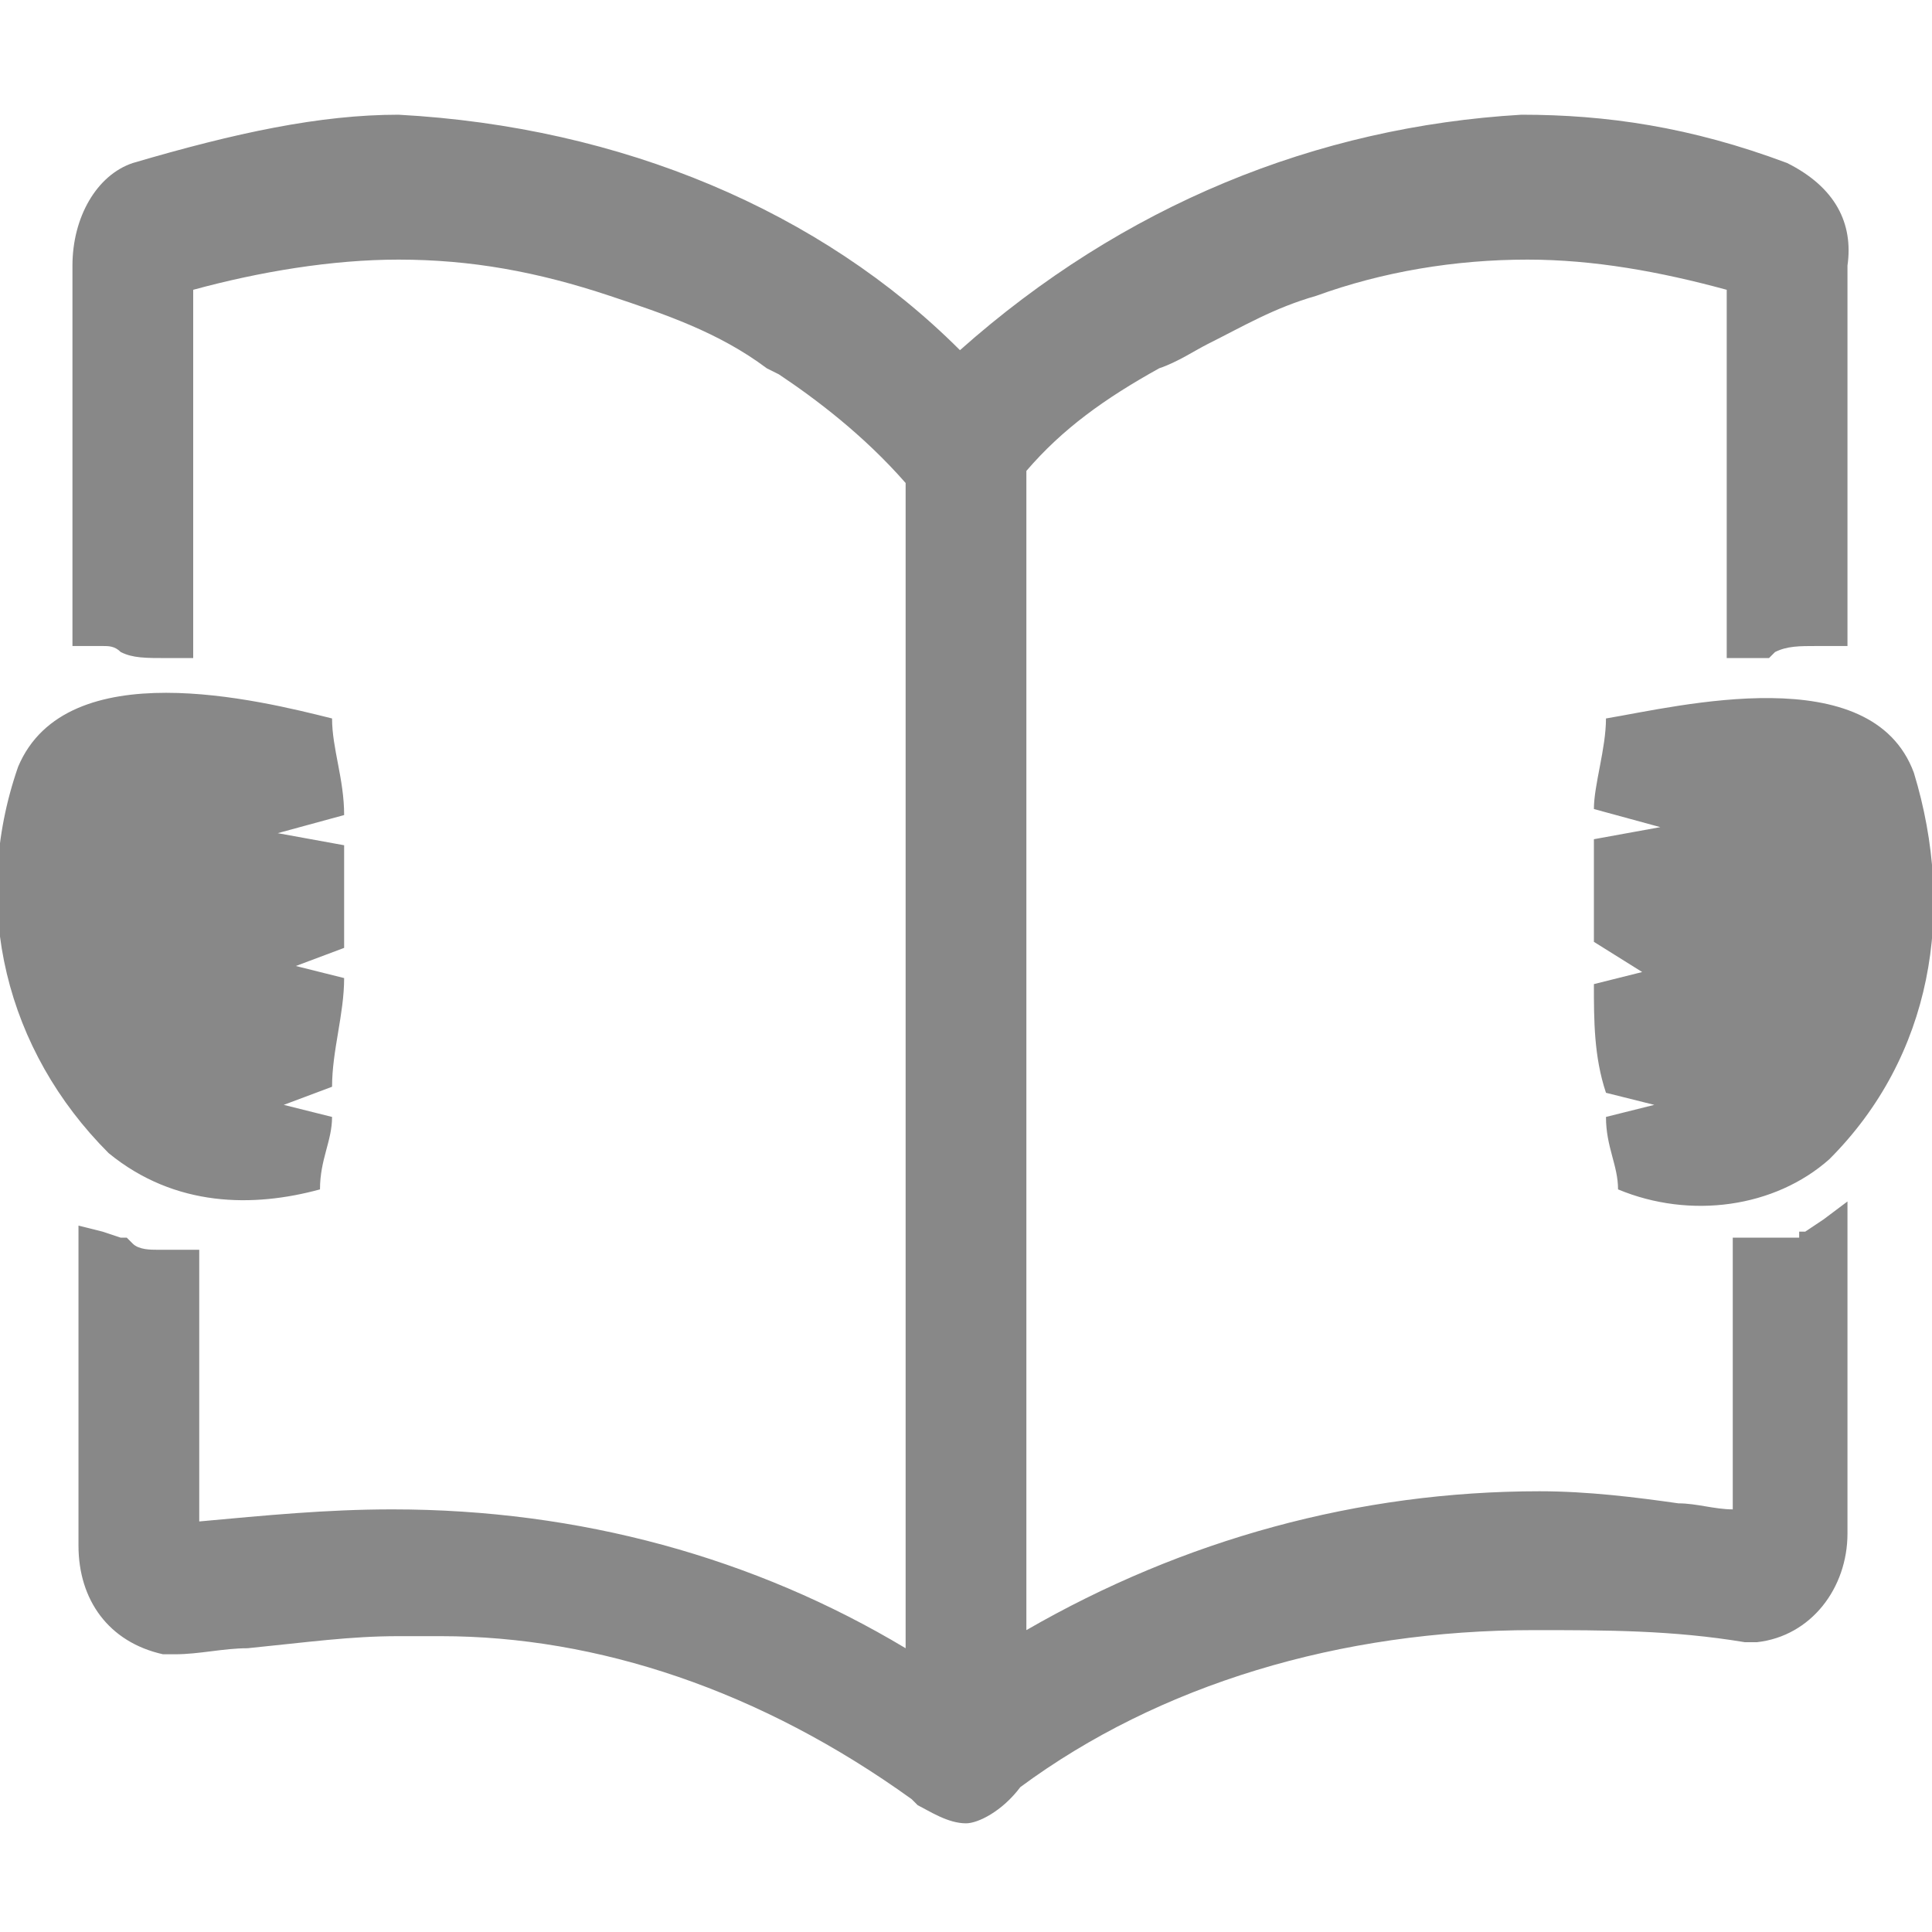 <?xml version="1.0" encoding="UTF-8"?>
<svg width="32px" height="32px" viewBox="0 0 32 32" version="1.1" xmlns="http://www.w3.org/2000/svg" xmlns:xlink="http://www.w3.org/1999/xlink">
    <!-- Generator: Sketch 52.6 (67491) - http://www.bohemiancoding.com/sketch -->
    <title>教育服务-32px</title>
    <desc>Created with Sketch.</desc>
    <g id="教育服务-32px" stroke="none" stroke-width="1" fill="none" fill-rule="evenodd">
        <rect id="Rectangle-Copy" fill="#444444" opacity="0" x="0" y="0" width="32" height="32"></rect>
        <g id="28e2ffcd86ac8ed6f5799dda1d767197" transform="translate(-1, 1)" fill="#888888" fill-rule="nonzero">
            <path d="M27.6,10.9 C28.8,10.7 32,9.9 32.7,11.8 C33.4,14.1 33,16.5 31.3,18.2 C30.4,19 29,19.2 27.8,18.7 C27.8,18.3 27.6,18 27.6,17.5 L28.4,17.3 L27.6,17.1 C27.4,16.5 27.4,15.9 27.4,15.3 L28.2,15.1 L27.4,14.6 C27.4,14 27.4,13.5 27.4,12.9 L28.5,12.7 L27.4,12.4 C27.4,12 27.6,11.4 27.6,10.9 Z M6.5,10.9 C6.5,11.4 6.7,11.9 6.7,12.5 L5.6,12.8 L6.7,13 L6.7,14.7 L5.9,15 L6.7,15.2 C6.7,15.8 6.5,16.4 6.5,17 L5.7,17.3 L6.5,17.5 C6.5,17.9 6.3,18.2 6.3,18.7 C5.2,19 3.9,19 2.8,18.1 C1.1,16.4 0.5,14 1.3,11.7 C2.1,9.8 5.3,10.6 6.5,10.9 Z M31.2,19.2 L31.6,18.9 L31.6,19.5 L31.6,24.4 C31.6,25.3 31,26.1 30.1,26.2 L29.9,26.2 C28.7,26 27.6,26 26.4,26 C23.2,26 20.2,26.9 17.9,28.6 C17.6,29 17.2,29.2 17,29.2 C16.7,29.2 16.4,29 16.2,28.9 L16.1,28.8 C13.6,27 10.9,26.1 8.3,26.1 C8.1,26.1 7.8,26.1 7.6,26.1 C6.8,26.1 6.1,26.2 5.1,26.3 C4.7,26.3 4.3,26.4 3.9,26.4 L3.7,26.4 C2.8,26.2 2.3,25.5 2.3,24.6 L2.3,19.7 L2.3,19.3 L2.7,19.4 L3,19.5 L3.1,19.5 L3.2,19.6 C3.3,19.7 3.5,19.7 3.6,19.7 L3.9,19.7 L4.1,19.7 L4.3,19.7 L4.3,20 L4.3,20.3 L4.3,24.2 C5.4,24.1 6.4,24 7.5,24 C10.6,24 13.5,24.8 16,26.3 L16,7 C15.3,6.2 14.5,5.6 13.9,5.2 L13.7,5.1 C12.9,4.5 12,4.2 11.1,3.9 C9.9,3.5 8.8,3.3 7.6,3.3 C6.5,3.3 5.3,3.5 4.2,3.8 L4.2,9.6 L4.2,9.9 L3.9,9.9 L3.8,9.9 C3.4,9.9 3.2,9.9 3,9.8 C2.9,9.7 2.8,9.7 2.7,9.7 L2.5,9.7 L2.2,9.7 L2.2,9.4 L2.2,3.4 C2.2,2.6 2.6,1.9 3.2,1.7 C4.9,1.2 6.3,0.9 7.6,0.9 C11.3,1.1 14.6,2.5 16.9,4.8 C19.6,2.4 22.8,1.1 26.2,0.9 C27.6,0.9 29,1.1 30.6,1.7 C31.4,2.1 31.7,2.7 31.6,3.4 L31.6,9.4 L31.6,9.7 L31.3,9.7 L31.1,9.7 C30.8,9.7 30.6,9.7 30.4,9.8 L30.3,9.9 L30.2,9.9 L30,9.9 L29.6,9.9 L29.6,9.6 L29.6,3.8 C28.5,3.5 27.4,3.3 26.3,3.3 C25.1,3.3 23.9,3.5 22.8,3.9 C22.1,4.1 21.6,4.4 21,4.7 C20.8,4.8 20.5,5 20.2,5.1 C19.3,5.6 18.6,6.1 18,6.8 L18,26 C20.6,24.5 23.5,23.7 26.5,23.7 C27.3,23.7 28.1,23.8 28.8,23.9 C29.1,23.9 29.4,24 29.7,24 L29.7,19.8 L29.7,19.5 L30,19.5 L30.2,19.5 L30.5,19.5 C30.7,19.5 30.8,19.5 30.8,19.5 L30.8,19.4 L30.9,19.4 L31.2,19.2 Z" id="Combined-Shape"></path>
        </g>
    </g>
</svg>